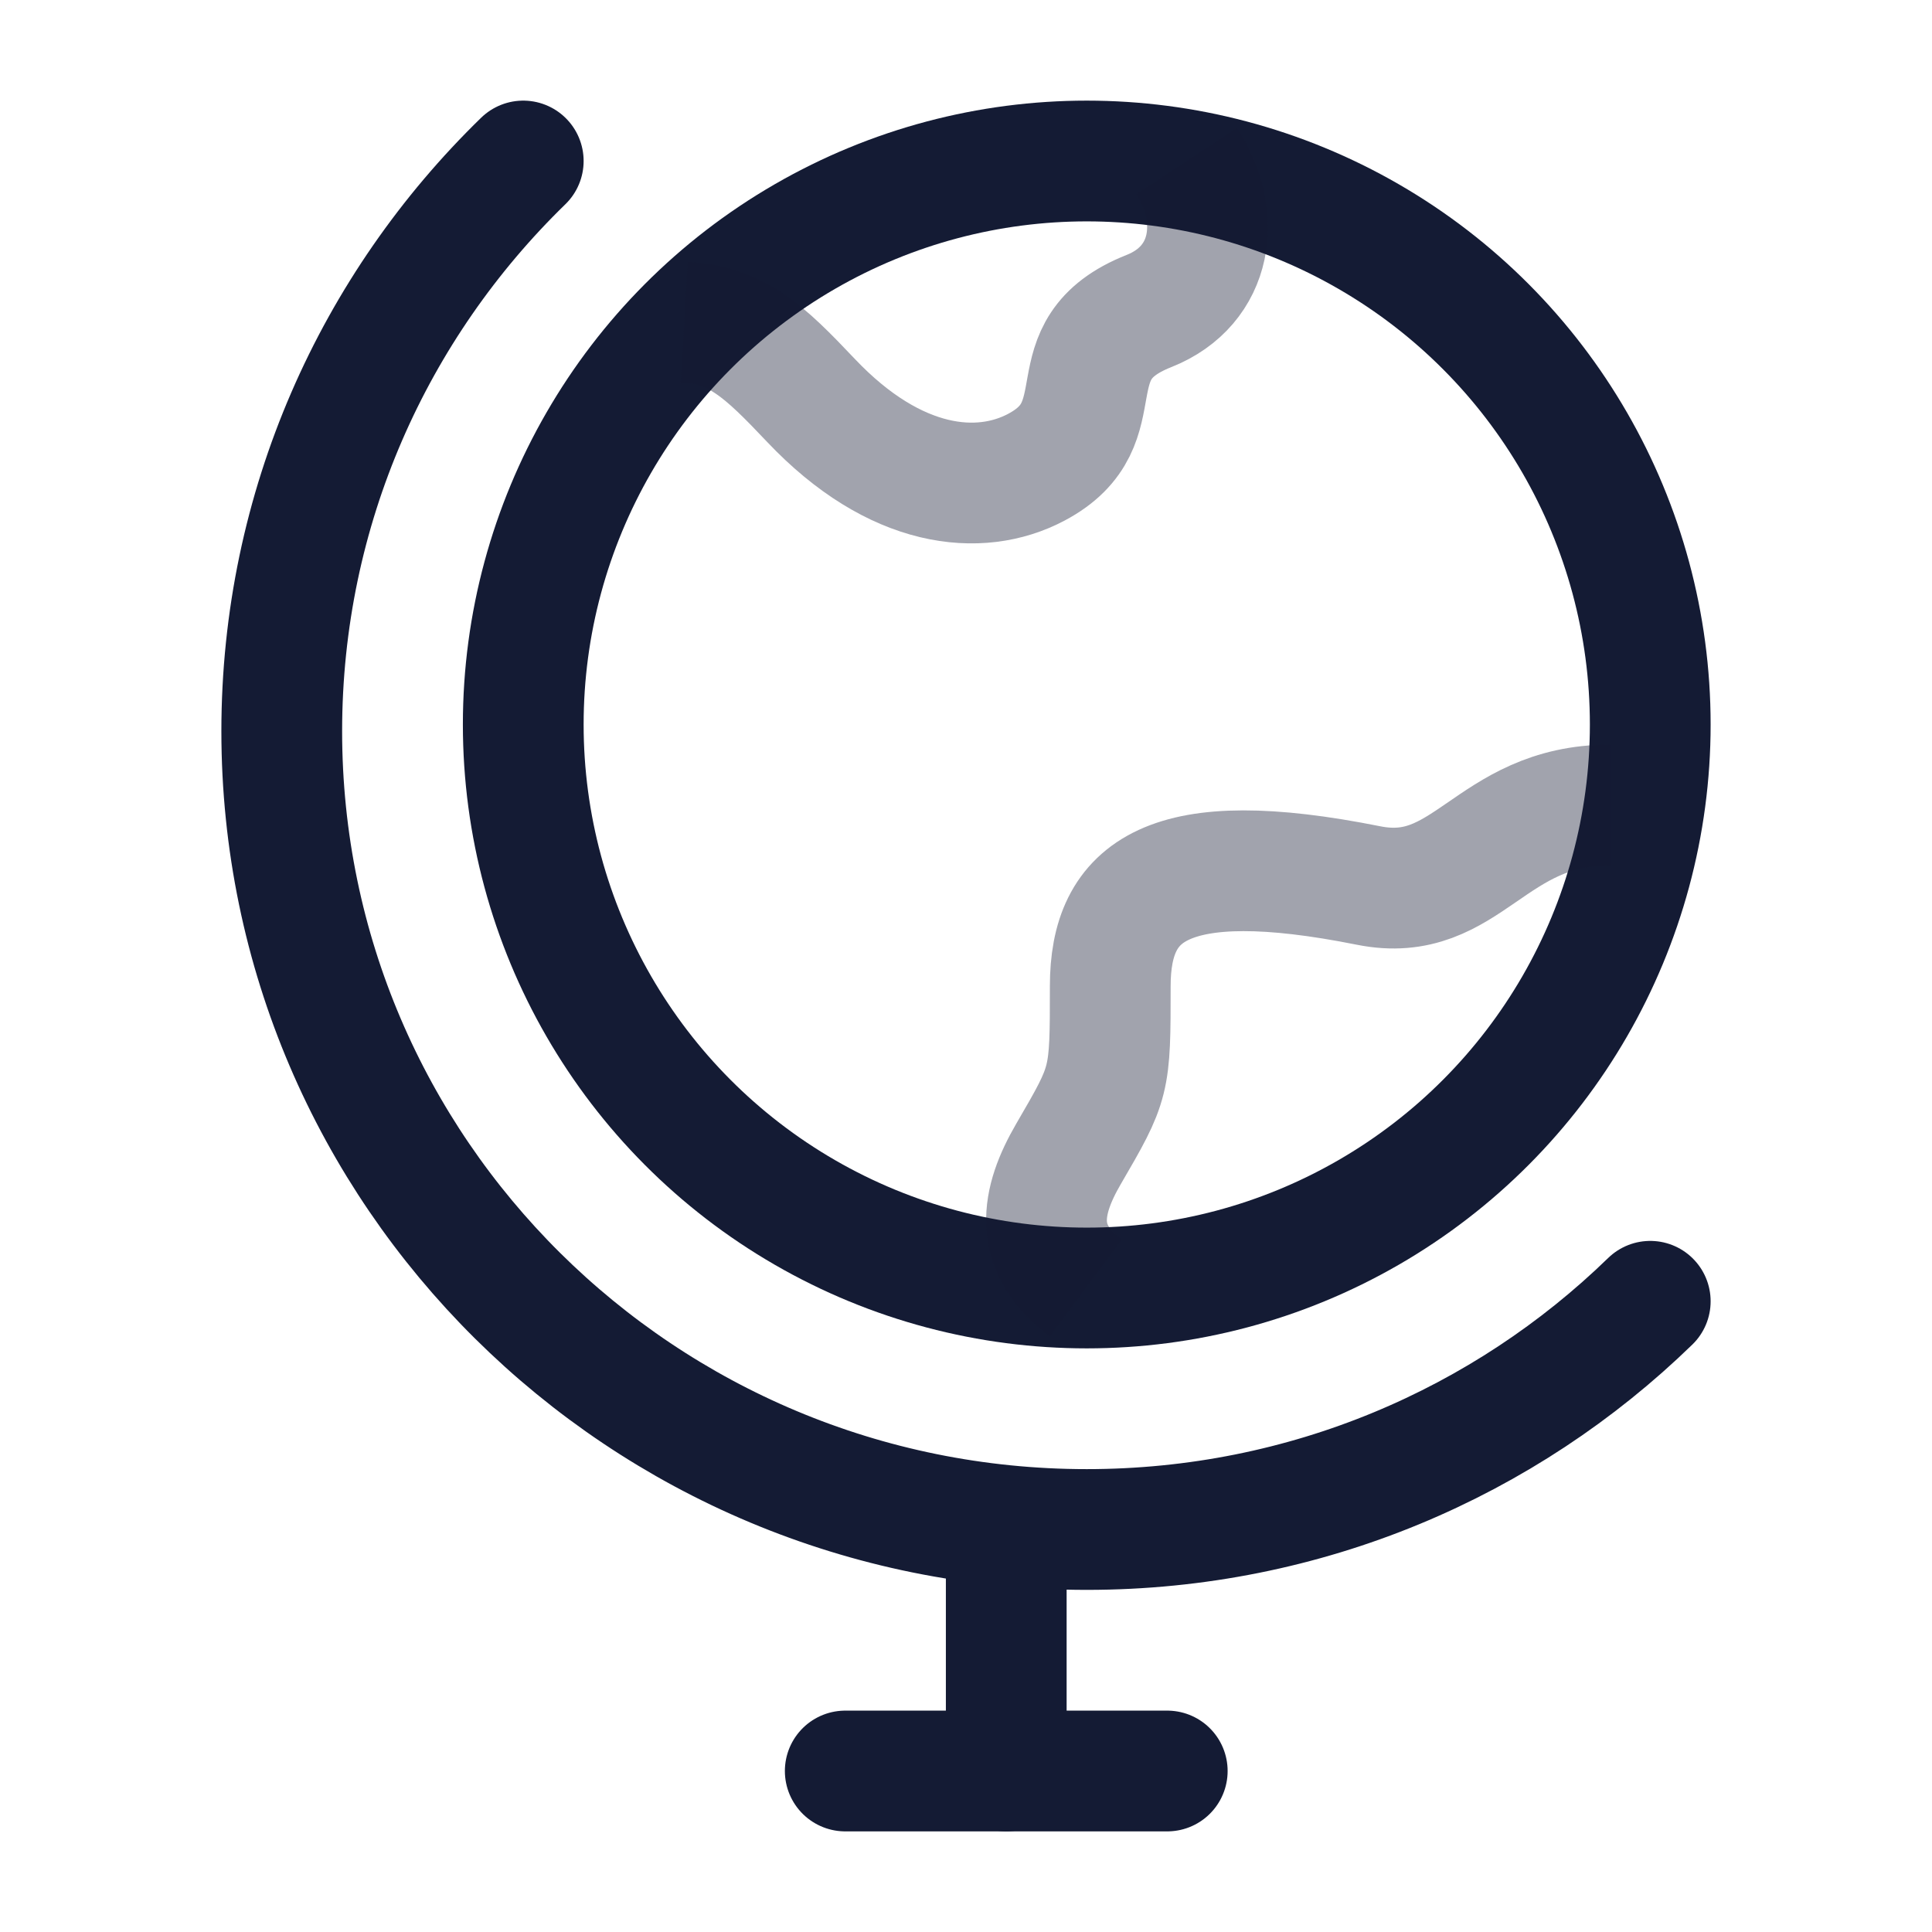 <svg width="24" height="24" viewBox="0 0 24 24" fill="none" xmlns="http://www.w3.org/2000/svg">
<path d="M10.5 22H14.5" stroke="#141B34" stroke-width="1.5" stroke-linecap="round" stroke-linejoin="round"/>
<circle r="7" transform="matrix(-1 0 0 1 13.5 9)" stroke="#141B34" stroke-width="1.5" stroke-linecap="round"/>
<path opacity="0.4" d="M8.5 4C9.154 4.038 9.492 4.359 10.073 4.973C11.123 6.082 12.173 6.175 12.872 5.805C13.922 5.25 13.04 4.352 14.272 3.864C15.075 3.546 15.187 2.68 14.74 2" stroke="#141B34" stroke-width="1.5" stroke-linejoin="round"/>
<path opacity="0.4" d="M20 10C18.5 10 18.234 11.247 17 11C14.5 10.5 13.792 11.059 13.792 12.251C13.792 13.443 13.792 13.443 13.272 14.337C12.934 14.919 12.815 15.5 13.489 16" stroke="#141B34" stroke-width="1.5" stroke-linejoin="round"/>
<path d="M12.5 19V22M6.5 2C4.649 3.8 3.5 6.308 3.5 9.083C3.5 14.56 7.977 19 13.5 19C16.226 19 18.696 17.919 20.5 16.165" stroke="#141B34" stroke-width="1.5" stroke-linecap="round"/>
</svg>
